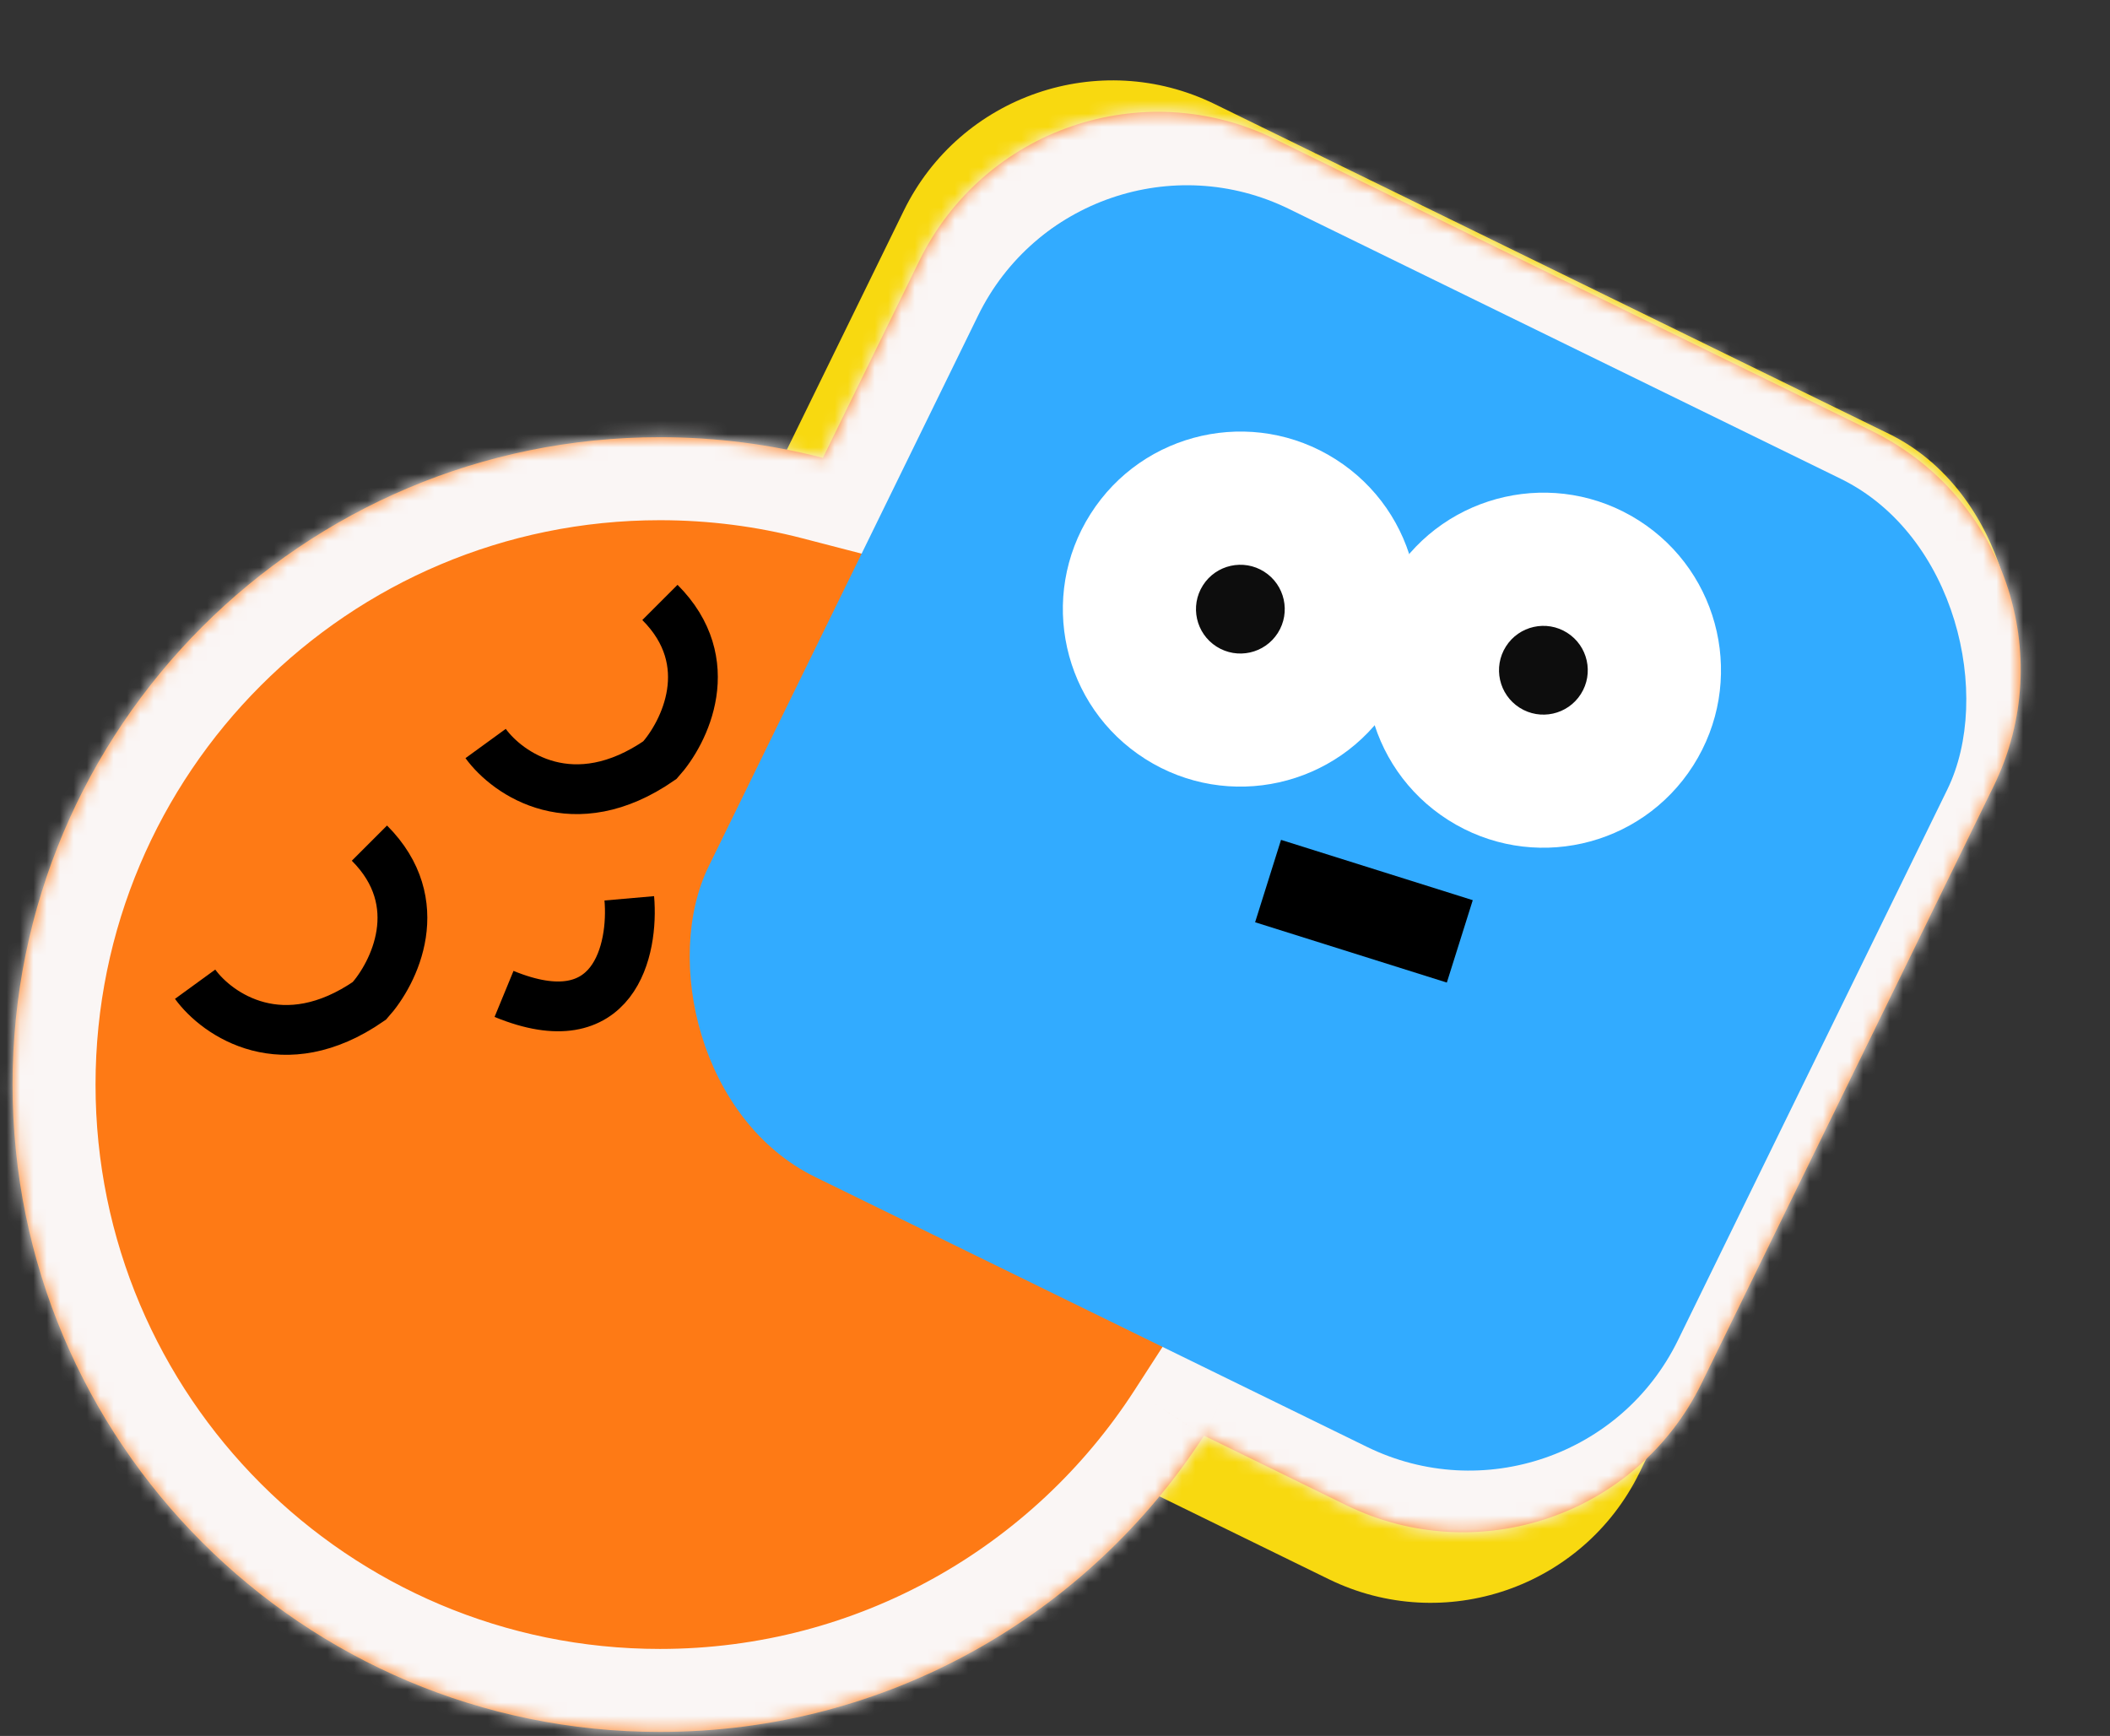 <svg width="158" height="130" viewBox="0 0 158 130" fill="none" xmlns="http://www.w3.org/2000/svg">
<rect x="0" y="0" width="158" height="130" fill="#333333" stroke="none"/>
<rect x="75.321" y="0.146" width="91.011" height="95.479" rx="17.403" transform="rotate(26.063 75.321 0.146)" fill="#F8D910"/>
<mask id="path-2-inside-1_40_22" fill="white">
<path fill-rule="evenodd" clip-rule="evenodd" d="M95.444 10.402C85.577 5.575 73.666 9.662 68.84 19.529L61.621 34.289C57.722 33.278 53.633 32.74 49.418 32.74C22.644 32.74 0.939 54.445 0.939 81.219C0.939 107.994 22.644 129.699 49.418 129.699C66.503 129.699 81.524 120.861 90.158 107.507L100.812 112.718C110.679 117.544 122.591 113.458 127.417 103.59L149.286 58.876C154.113 49.009 150.026 37.097 140.158 32.271L95.444 10.402Z"/>
</mask>
<path fill-rule="evenodd" clip-rule="evenodd" d="M95.444 10.402C85.577 5.575 73.666 9.662 68.84 19.529L61.621 34.289C57.722 33.278 53.633 32.74 49.418 32.74C22.644 32.74 0.939 54.445 0.939 81.219C0.939 107.994 22.644 129.699 49.418 129.699C66.503 129.699 81.524 120.861 90.158 107.507L100.812 112.718C110.679 117.544 122.591 113.458 127.417 103.59L149.286 58.876C154.113 49.009 150.026 37.097 140.158 32.271L95.444 10.402Z" fill="#FE7A15"/>
<path d="M68.84 19.529L63.256 16.799V16.799L68.84 19.529ZM95.444 10.402L98.175 4.818V4.818L95.444 10.402ZM61.621 34.289L60.061 40.305L64.974 41.579L67.204 37.02L61.621 34.289ZM90.158 107.507L92.889 101.924L87.934 99.501L84.939 104.133L90.158 107.507ZM100.812 112.718L98.081 118.302L100.812 112.718ZM127.417 103.59L133 106.321L127.417 103.59ZM149.286 58.876L154.87 61.607V61.607L149.286 58.876ZM140.158 32.271L137.428 37.855V37.855L140.158 32.271ZM74.423 22.26C77.741 15.476 85.93 12.667 92.714 15.985L98.175 4.818C85.224 -1.516 69.591 3.848 63.256 16.799L74.423 22.26ZM67.204 37.02L74.423 22.26L63.256 16.799L56.037 31.558L67.204 37.02ZM49.418 38.956C53.102 38.956 56.667 39.425 60.061 40.305L63.181 28.273C58.777 27.131 54.164 26.525 49.418 26.525V38.956ZM7.154 81.219C7.154 57.878 26.076 38.956 49.418 38.956V26.525C19.211 26.525 -5.276 51.013 -5.276 81.219H7.154ZM49.418 123.483C26.076 123.483 7.154 104.561 7.154 81.219H-5.276C-5.276 111.426 19.211 135.914 49.418 135.914V123.483ZM84.939 104.133C77.401 115.79 64.306 123.483 49.418 123.483V135.914C68.7 135.914 85.646 125.932 95.377 110.882L84.939 104.133ZM103.543 107.135L92.889 101.924L87.427 113.091L98.081 118.302L103.543 107.135ZM121.833 100.86C118.516 107.643 110.326 110.453 103.543 107.135L98.081 118.302C111.032 124.636 126.666 119.272 133 106.321L121.833 100.86ZM143.703 56.145L121.833 100.86L133 106.321L154.87 61.607L143.703 56.145ZM137.428 37.855C144.212 41.172 147.021 49.362 143.703 56.145L154.87 61.607C161.204 48.656 155.84 33.022 142.889 26.688L137.428 37.855ZM92.714 15.985L137.428 37.855L142.889 26.688L98.175 4.818L92.714 15.985Z" fill="#FAF6F5" mask="url(#path-2-inside-1_40_22)"/>
<rect x="80.886" y="8" width="80.791" height="80.711" rx="17.403" transform="rotate(26.063 80.886 8)" fill="#32ABFF"/>
<path d="M94.955 65.979L109.312 70.496" stroke="black" stroke-width="6.468"/>
<circle cx="13.296" cy="13.296" r="13.296" transform="matrix(-0.536 0.844 0.844 0.536 111.481 31.84)" fill="white"/>
<circle cx="3.324" cy="3.324" r="3.324" transform="matrix(-0.536 0.844 0.844 0.536 114.548 45.605)" fill="#0D0D0D"/>
<circle cx="13.296" cy="13.296" r="13.296" transform="matrix(-0.536 0.844 0.844 0.536 88.788 27.264)" fill="white"/>
<circle cx="3.324" cy="3.324" r="3.324" transform="matrix(-0.536 0.844 0.844 0.536 91.857 41.03)" fill="#0D0D0D"/>
<path d="M14.611 73.704C16.268 75.983 21.199 79.422 27.663 74.947C29.528 72.875 32.138 67.613 27.663 63.138" stroke="black" stroke-width="3.729"/>
<path d="M36.364 55.679C38.021 57.958 42.952 61.397 49.416 56.922C51.281 54.85 53.891 49.588 49.416 45.113" stroke="black" stroke-width="3.729"/>
<path d="M47.122 67.272C47.454 71.081 46.042 77.845 37.743 74.43" stroke="black" stroke-width="3.729"/>
</svg>
